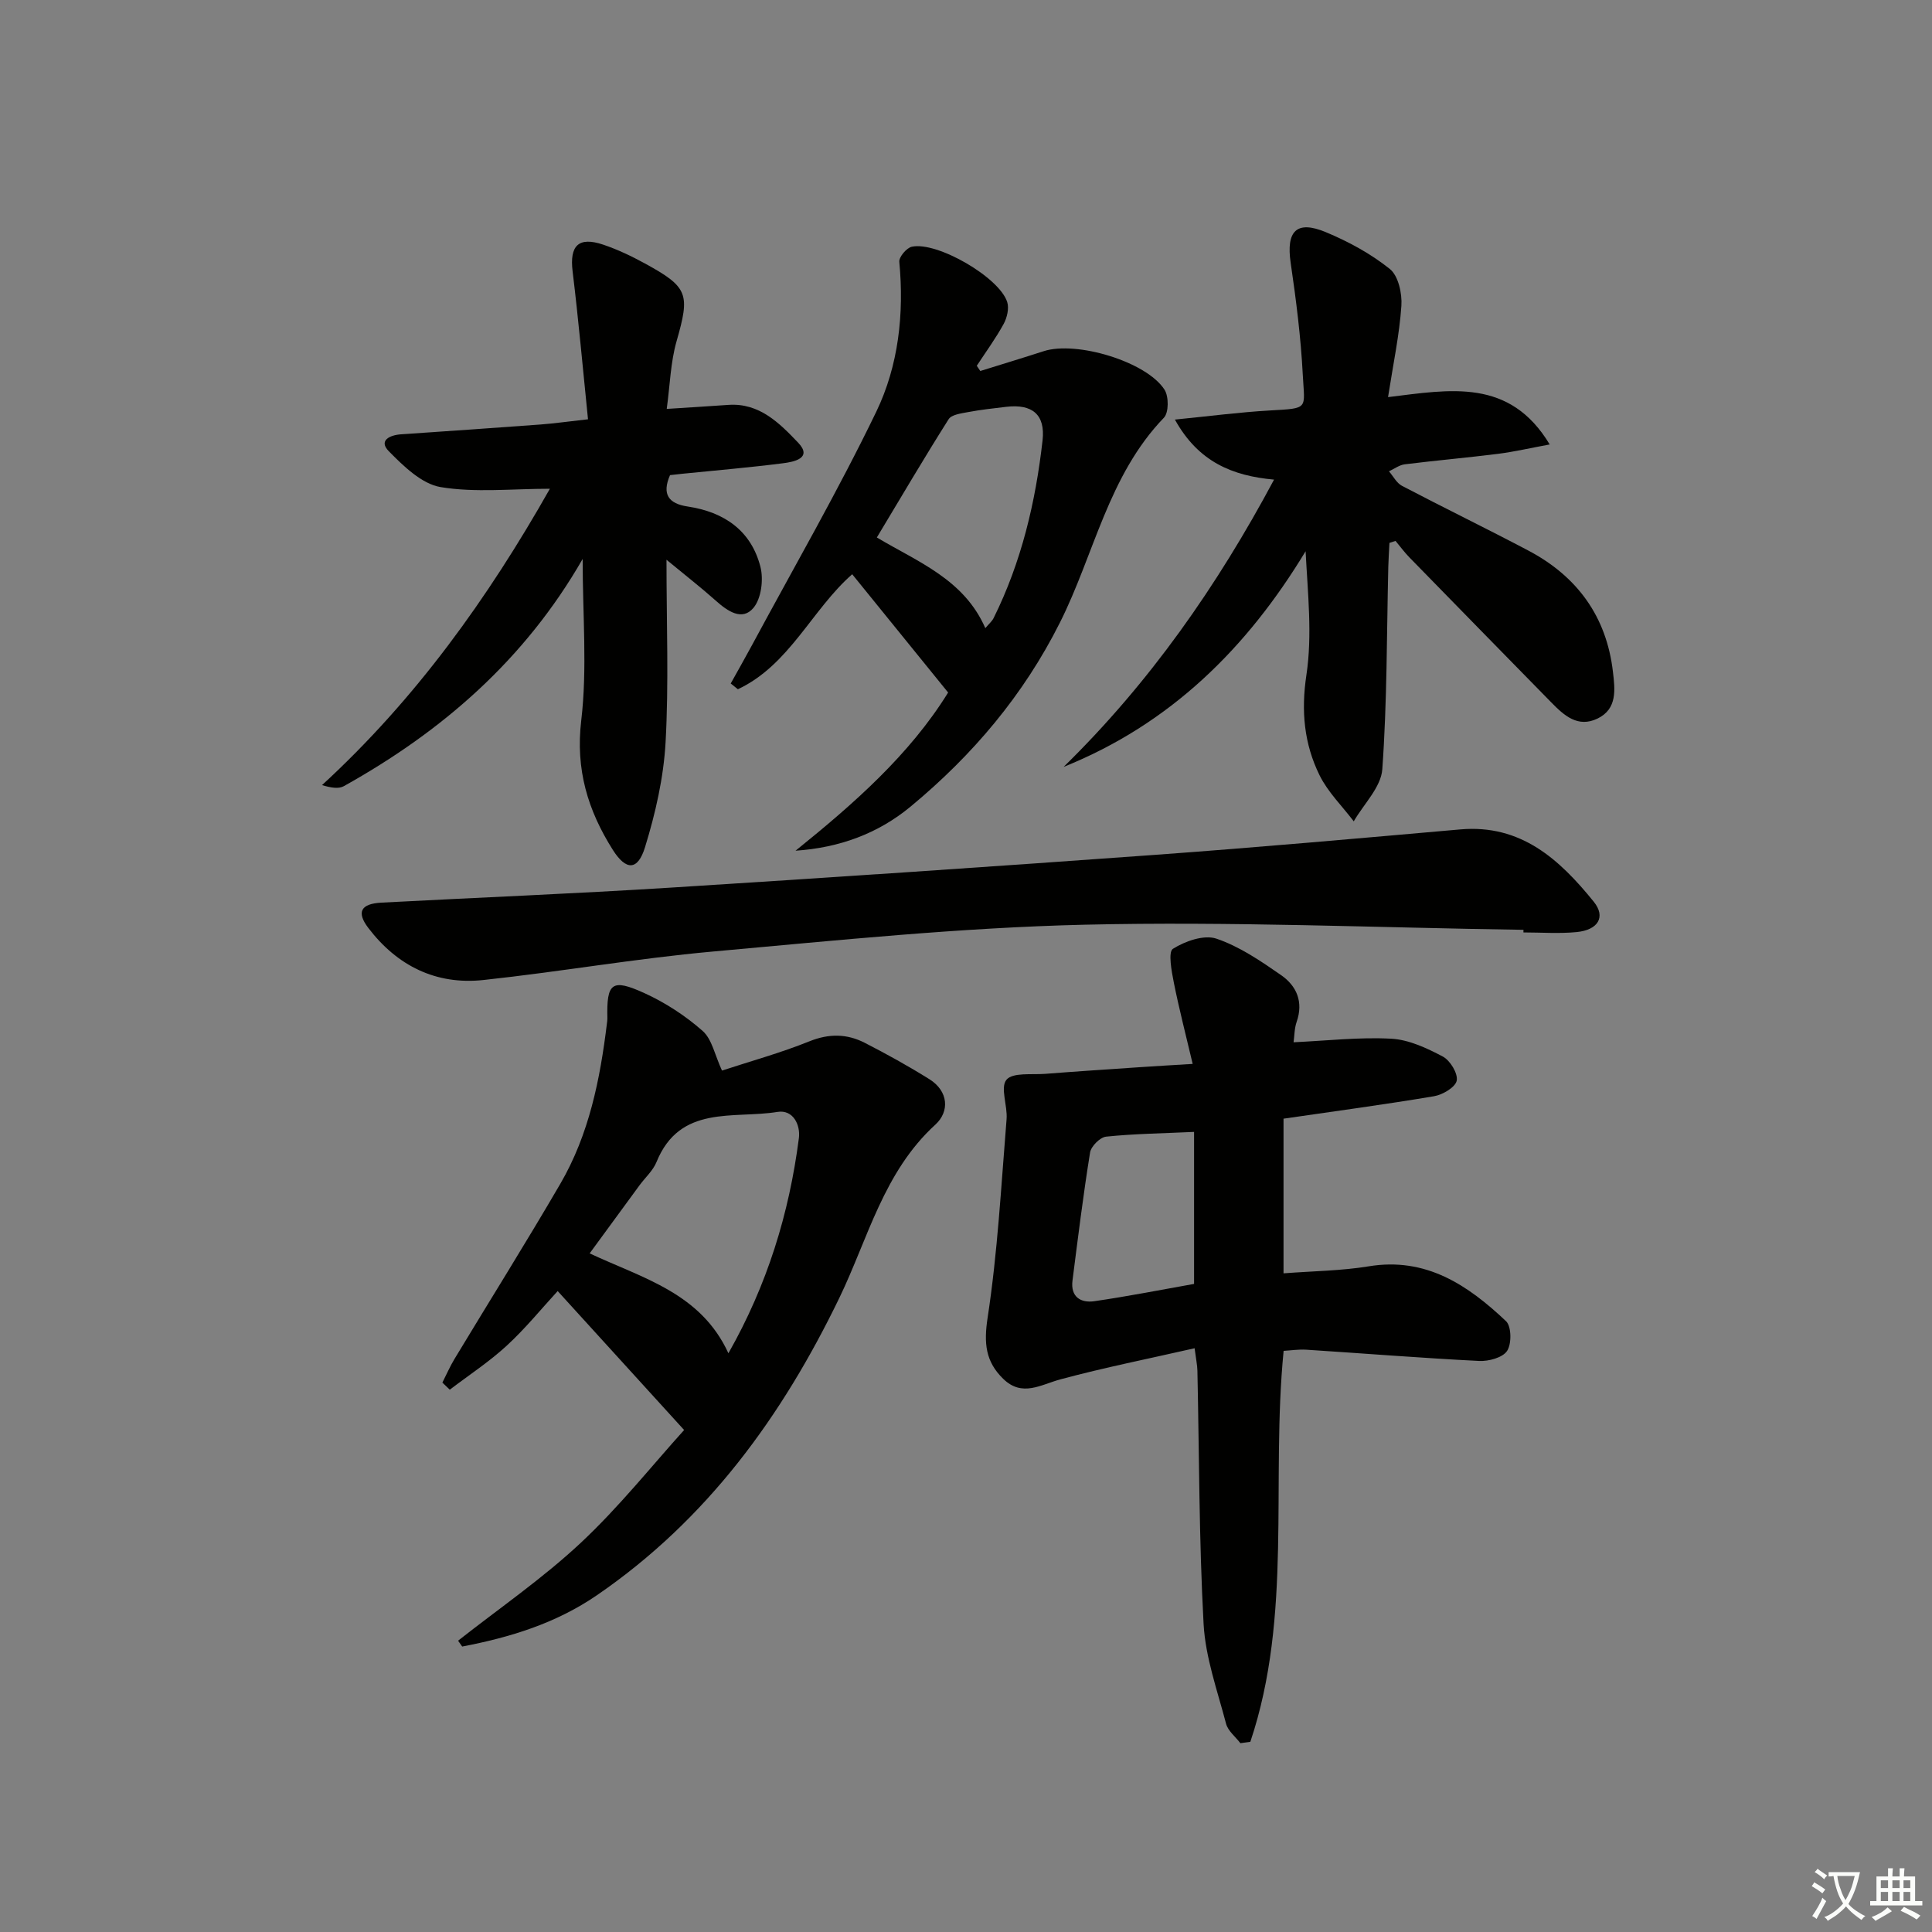 <svg enable-background="new 0 0 400 400" viewBox="0 0 400 400" xmlns="http://www.w3.org/2000/svg"><rect x="0" y="0" width="400" height="400" fill="#808080" stroke="none"/><path d="m377.9 391.2c-.2.3-.4.5-.6.8-.7-.6-1.4-1-2.2-1.5.2-.3.4-.5.5-.8.6.4 1.4.8 2.3 1.5zm-1.8 6.1c-.2-.2-.5-.4-.9-.6.4-.6.8-1.2 1.2-1.9s.7-1.3.9-1.9c.3.3.5.5.8.7-.7 1.3-1.4 2.6-2 3.7zm2.2-9c-.3.3-.5.5-.6.8-.6-.6-1.3-1.1-2-1.5.3-.3.5-.5.6-.7.6.5 1.3.9 2 1.4zm.3.2v-.9h2 4.5c-.3 1.3-.6 2.5-1 3.6s-.9 2.1-1.4 3c.4.5 1 1 1.6 1.4s1.2.8 1.9 1.1c-.3.2-.5.4-.8.8-.4-.3-1-.7-1.6-1.2s-1.2-1.1-1.6-1.6c-.5.6-1.1 1.1-1.7 1.6s-1.4.9-2.1 1.4c-.1-.3-.3-.5-.7-.8.6-.2 1.2-.5 1.9-1s1.4-1.1 2-1.8c-.5-.8-.9-1.6-1.2-2.5s-.6-2-.8-3.2c-.4.1-.7.1-1 .1zm2.5 2.7c.3 1 .7 1.7 1 2.2.3-.5.6-1.1 1-2s.6-1.9.9-3h-3.2-.4c.1.9.3 1.8.7 2.8z" fill="#fbfcfa"/><path d="m396.5 388.5v1.5 3.6h1.5v.9c-.4 0-1 0-1.7 0h-7.9c-.5 0-.9 0-1.2 0v-.9h1.3v-3.5c0-.7 0-1.2 0-1.6h2.4c0-.8 0-1.4 0-1.7h1c0 .3-.1.8-.1 1.7h1.5c0-.8 0-1.4 0-1.7h1c0 .3-.1.9-.1 1.7zm-8.2 9.2c-.2-.3-.5-.5-.8-.8.8-.3 1.4-.6 1.9-.9s1-.7 1.4-1.1c.3.3.6.5.9.8-1.6 1-2.8 1.6-3.4 2zm2.6-6.8v-1.6h-1.5v1.6zm0 2.7v-1.9h-1.5v1.9zm2.4-2.7v-1.6h-1.5v1.6zm0 2.7v-1.9h-1.5v1.9zm.2 2 .7-.8c.4.2.9.5 1.6.8s1.3.7 1.8 1c-.3.3-.5.6-.8.8-.4-.3-1.5-1-3.3-1.8zm2-4.7v-1.6h-1.4v1.6zm0 2.7v-1.9h-1.4v1.9z" fill="#fbfcfa"/><g fill="#010100"><path d="m265.74 231.61v32.02c6.11-.47 11.95-.52 17.63-1.45 11.88-1.96 20.54 3.89 28.44 11.36 1.13 1.07 1.18 4.7.22 6.15-.92 1.4-3.83 2.18-5.8 2.08-11.94-.6-23.85-1.56-35.78-2.33-1.61-.1-3.24.16-4.69.24-2.67 27.25 1.89 54.78-6.89 80.94-.69.1-1.37.19-2.06.29-1.02-1.34-2.58-2.54-2.97-4.05-1.79-6.83-4.27-13.7-4.65-20.65-.95-17.44-.9-34.94-1.28-52.42-.02-1.12-.27-2.24-.58-4.65-9.48 2.16-18.67 3.99-27.71 6.42-4.15 1.11-7.99 3.77-11.95-.12-3.62-3.55-4-7.31-3.2-12.58 2.08-13.6 2.81-27.4 3.93-41.14.23-2.78-1.35-6.55-.03-8.16 1.28-1.56 5.23-1.02 8.01-1.23 6.63-.52 13.26-.95 19.9-1.4 3.12-.21 6.24-.39 10.65-.66-1.43-6.06-2.82-11.42-3.9-16.83-.47-2.36-1.21-6.35-.19-7 2.53-1.59 6.44-2.97 9.01-2.1 4.78 1.62 9.18 4.63 13.4 7.56 3.2 2.22 4.65 5.54 3.21 9.66-.48 1.36-.45 2.9-.64 4.23 6.87-.32 13.57-1.09 20.2-.74 3.64.19 7.37 1.94 10.69 3.69 1.52.8 3.16 3.49 2.89 4.98-.25 1.36-2.9 2.94-4.69 3.24-10.26 1.73-20.6 3.11-31.17 4.65zm-18.52 2.74c-6.68.31-12.47.38-18.21.98-1.25.13-3.11 1.99-3.32 3.27-1.42 8.8-2.51 17.66-3.64 26.51-.44 3.4 1.71 4.7 4.53 4.29 7-1.02 13.95-2.39 20.64-3.58 0-10.73 0-20.96 0-31.47z"/><path d="m149.48 221.65c5.88-1.93 12.13-3.65 18.11-6.06 4.05-1.63 7.76-1.57 11.44.31 4.55 2.33 9.04 4.82 13.38 7.53 4 2.5 4.2 6.72 1.25 9.41-10.73 9.79-13.95 23.6-19.88 35.87-11.88 24.56-27.39 45.91-50.16 61.54-8.53 5.86-18.02 8.75-27.93 10.65-.28-.4-.57-.81-.85-1.21 8.52-6.71 17.53-12.9 25.42-20.28 7.97-7.46 14.83-16.1 21.38-23.34-8.88-9.75-17.16-18.85-26.18-28.77-3.36 3.65-6.69 7.76-10.55 11.31-3.64 3.35-7.84 6.1-11.79 9.11-.51-.49-1.02-.98-1.53-1.47.83-1.63 1.56-3.32 2.5-4.88 7.3-12.1 14.81-24.07 21.92-36.28 5.95-10.22 8.24-21.63 9.65-33.23.04-.33.1-.66.09-.99-.17-7.39.88-8.35 7.7-5.24 4.32 1.97 8.47 4.68 12.03 7.82 1.94 1.72 2.52 5.01 4 8.2zm1.33 58.53c8.06-14.19 12.58-28.97 14.59-44.54.35-2.71-1.17-5.96-4.43-5.43-9.08 1.48-20.19-1.58-25.05 10.38-.73 1.79-2.34 3.21-3.52 4.82-3.39 4.62-6.78 9.25-10.32 14.09 11.1 5.19 23.01 8.21 28.73 20.68z"/><path d="m287.38 82.22c12.92-1.58 25.17-3.99 33.47 9.8-4.08.75-7.36 1.52-10.69 1.94-6.43.81-12.88 1.37-19.31 2.17-1.14.14-2.19.95-3.28 1.45.89 1.02 1.58 2.43 2.7 3.01 8.68 4.55 17.5 8.83 26.16 13.4 10.1 5.33 16.18 13.64 17.51 25.09.42 3.61.97 7.68-3.19 9.69-4.08 1.97-6.94-.65-9.58-3.35-9.8-10-19.59-19.99-29.36-30.01-1.04-1.06-1.92-2.28-2.88-3.42-.42.14-.84.28-1.26.41-.08 1.66-.2 3.32-.24 4.99-.33 13.97-.24 27.97-1.24 41.89-.27 3.71-3.85 7.19-5.91 10.77-2.4-3.16-5.35-6.04-7.08-9.54-3.2-6.5-3.85-13.28-2.72-20.78 1.24-8.26.28-16.84-.17-25.6-12.14 20.08-28.02 35.77-50.1 44.65 17.78-17.4 31.77-37.4 43.57-59.48-8.57-.78-15.65-3.62-20.53-12.43 7.08-.7 13.38-1.53 19.71-1.89 8.12-.47 7.14-.21 6.77-7.34-.4-7.76-1.38-15.52-2.51-23.22-.96-6.55 1.18-8.88 7.24-6.37 4.7 1.95 9.34 4.47 13.29 7.64 1.76 1.41 2.57 5.08 2.39 7.63-.4 5.95-1.66 11.82-2.76 18.9z"/><path d="m113.85 101.19c-7.86 0-15.4.85-22.61-.34-3.92-.65-7.7-4.34-10.75-7.44-2.14-2.17.15-3.33 2.54-3.49 9.62-.65 19.24-1.32 28.86-2.03 2.81-.21 5.6-.61 9.85-1.08-1.06-10.38-1.96-20.54-3.19-30.65-.64-5.3 1.21-7.23 6.33-5.51 2.97 1 5.85 2.37 8.61 3.88 9.07 4.95 9.38 6.35 6.58 16.14-1.24 4.34-1.35 9.01-2.03 13.99 4.91-.32 8.83-.55 12.74-.83 6.45-.47 10.65 3.83 14.44 7.79 3.12 3.26-.89 4.02-3.17 4.3-6.92.88-13.87 1.47-20.81 2.17-.82.08-1.63.18-2.52.28-1.72 3.96-.31 5.91 3.67 6.5 7.53 1.13 13.13 4.98 15.05 12.49.67 2.62.18 6.56-1.45 8.5-2.33 2.77-5.35.68-7.76-1.47-3.05-2.72-6.28-5.23-10.24-8.5 0 13.31.49 25.59-.19 37.81-.41 7.31-2.09 14.69-4.26 21.72-1.51 4.9-3.94 4.83-6.66.54-5.17-8.18-7.75-16.64-6.54-26.8 1.27-10.74.29-21.75.29-33.43-11.98 20.87-29.1 35.7-49.45 47.04-1.1.61-2.7.32-4.51-.22 19.4-17.82 34.36-38.71 47.18-61.36z"/><path d="m315.42 192.51c-30.28-.44-60.59-1.77-90.84-1.06-25.71.6-51.4 3.25-77.04 5.56-15.86 1.43-31.6 4.19-47.44 5.89-9.83 1.06-17.88-2.94-23.86-10.8-2.48-3.27-1.54-4.99 2.73-5.22 19.93-1.05 39.87-1.85 59.79-3.1 33.5-2.11 67-4.37 100.48-6.8 21.05-1.53 42.08-3.41 63.11-5.26 12.57-1.1 20.55 6.24 27.62 14.97 2.55 3.15.91 5.86-3.57 6.29-3.63.35-7.32.07-10.99.07 0-.18 0-.36.01-.54z"/><path d="m202.96 76.81c4.37-1.36 8.76-2.69 13.12-4.1 6.75-2.19 21.29 2.15 25.02 7.97.9 1.4.9 4.75-.13 5.81-11.53 11.97-14.42 28.27-21.53 42.42-7.56 15.05-18.07 27.44-30.88 38.06-6.78 5.62-14.76 8.54-23.85 9.16 12.06-9.72 23.61-19.86 31.59-32.75-6.63-8.17-13.17-16.25-19.86-24.49-8.34 7.31-13 18.81-23.67 23.81-.49-.4-.98-.79-1.48-1.19 1.47-2.64 2.96-5.27 4.4-7.93 8.65-16.07 17.79-31.89 25.72-48.31 4.62-9.57 5.8-20.28 4.78-31.07-.09-.99 1.51-2.89 2.6-3.12 5.26-1.12 18.13 6.36 19.74 11.45.42 1.32-.03 3.24-.73 4.53-1.65 3.01-3.69 5.8-5.57 8.67.23.36.48.72.73 1.08zm1.04 53.24c.76-.9 1.4-1.43 1.73-2.11 5.75-11.59 8.68-24 10.12-36.76.6-5.36-2.14-7.59-7.54-6.95-2.63.31-5.28.6-7.88 1.09-1.42.27-3.42.51-4.03 1.48-5.04 7.96-9.82 16.1-14.86 24.48 8.57 5.11 18.04 8.66 22.46 18.77z"/></g></svg>